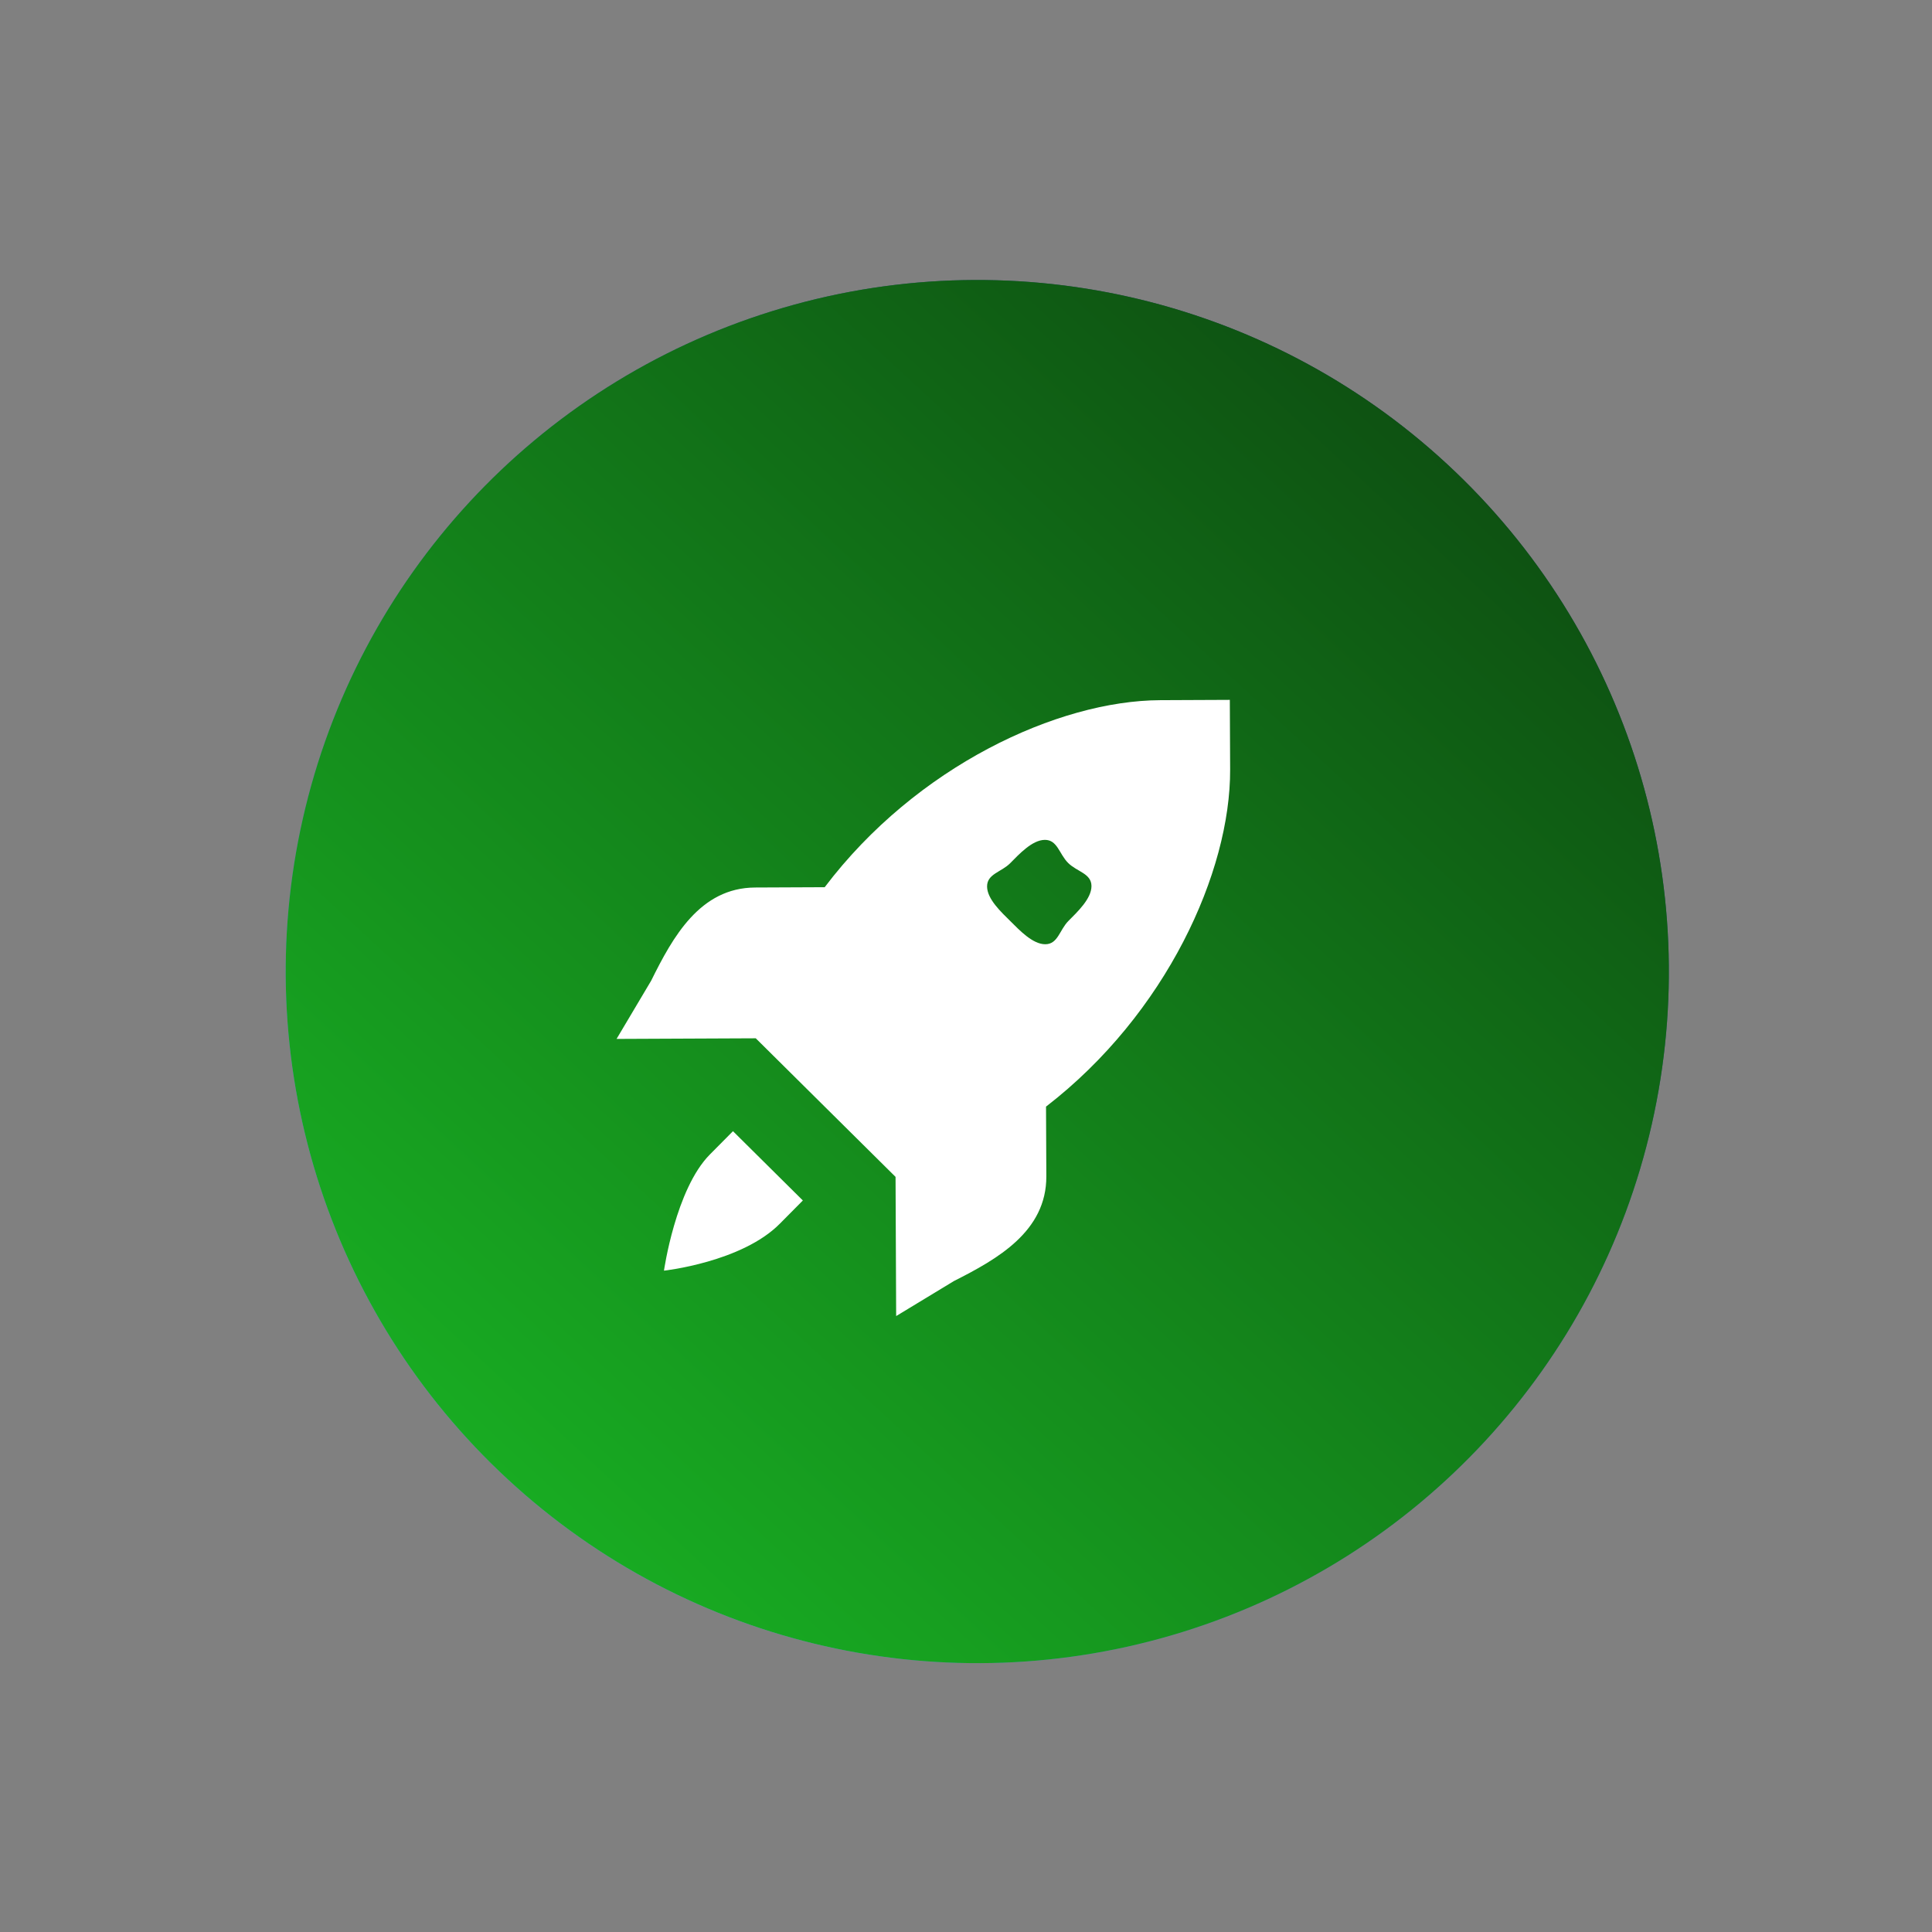 <svg width="88" height="88" viewBox="0 0 88 88" fill="none" xmlns="http://www.w3.org/2000/svg">
    <rect x="0" y="0" width="88" height="88" fill="#808080" stroke="none"/>
    <circle cx="44.514" cy="44.254" r="31.5" transform="rotate(-47.246 44.514 44.254)"
            fill="url(#paint0_linear_655_43876)"/>
    <circle cx="44.514" cy="44.254" r="31.5" transform="rotate(-47.246 44.514 44.254)"
            fill="url(#paint1_linear_655_43876)"/>
    <g clip-path="url(#clip0_655_43876)">
        <path d="M52.847 31.892C48.188 31.912 41.736 34.899 37.564 40.411L34.394 40.425C31.881 40.436 30.642 42.684 29.658 44.672L28.084 47.321L34.424 47.293L37.607 50.449L40.791 53.605L40.819 59.945L43.453 58.348C45.432 57.349 47.67 56.089 47.659 53.575L47.645 50.405C53.12 46.184 56.051 39.706 56.031 35.048L56.017 31.878L52.847 31.892ZM47.592 38.255C48.168 38.252 48.244 38.901 48.653 39.307C49.062 39.712 49.712 39.782 49.715 40.359C49.717 40.935 49.07 41.539 48.665 41.948C48.259 42.357 48.189 43.007 47.613 43.009C47.037 43.012 46.432 42.365 46.023 41.959C45.614 41.554 44.962 40.955 44.96 40.379C44.957 39.803 45.606 39.727 46.012 39.318C46.417 38.909 47.016 38.257 47.592 38.255ZM33.386 51.524L32.334 52.585C30.772 54.16 30.243 57.877 30.243 57.877C30.243 57.877 33.783 57.491 35.517 55.741L36.569 54.68L33.386 51.524Z"
              fill="white"/>
    </g>
    <defs>
        <linearGradient id="paint0_linear_655_43876" x1="13.014" y1="44.254" x2="76.013" y2="44.254"
                        gradientUnits="userSpaceOnUse">
            <stop stop-color="#5BA7EA"/>
            <stop offset="1" stop-color="#21415D"/>
        </linearGradient>
        <linearGradient id="paint1_linear_655_43876" x1="13.014" y1="44.254" x2="76.013" y2="44.254"
                        gradientUnits="userSpaceOnUse">
            <stop stop-color="#18AB22"/>
            <stop offset="1" stop-color="#0E5212"/>
        </linearGradient>
        <clipPath id="clip0_655_43876">
            <rect width="33" height="33" fill="white" transform="translate(28 28) rotate(-0.249)"/>
        </clipPath>
    </defs>
</svg>
